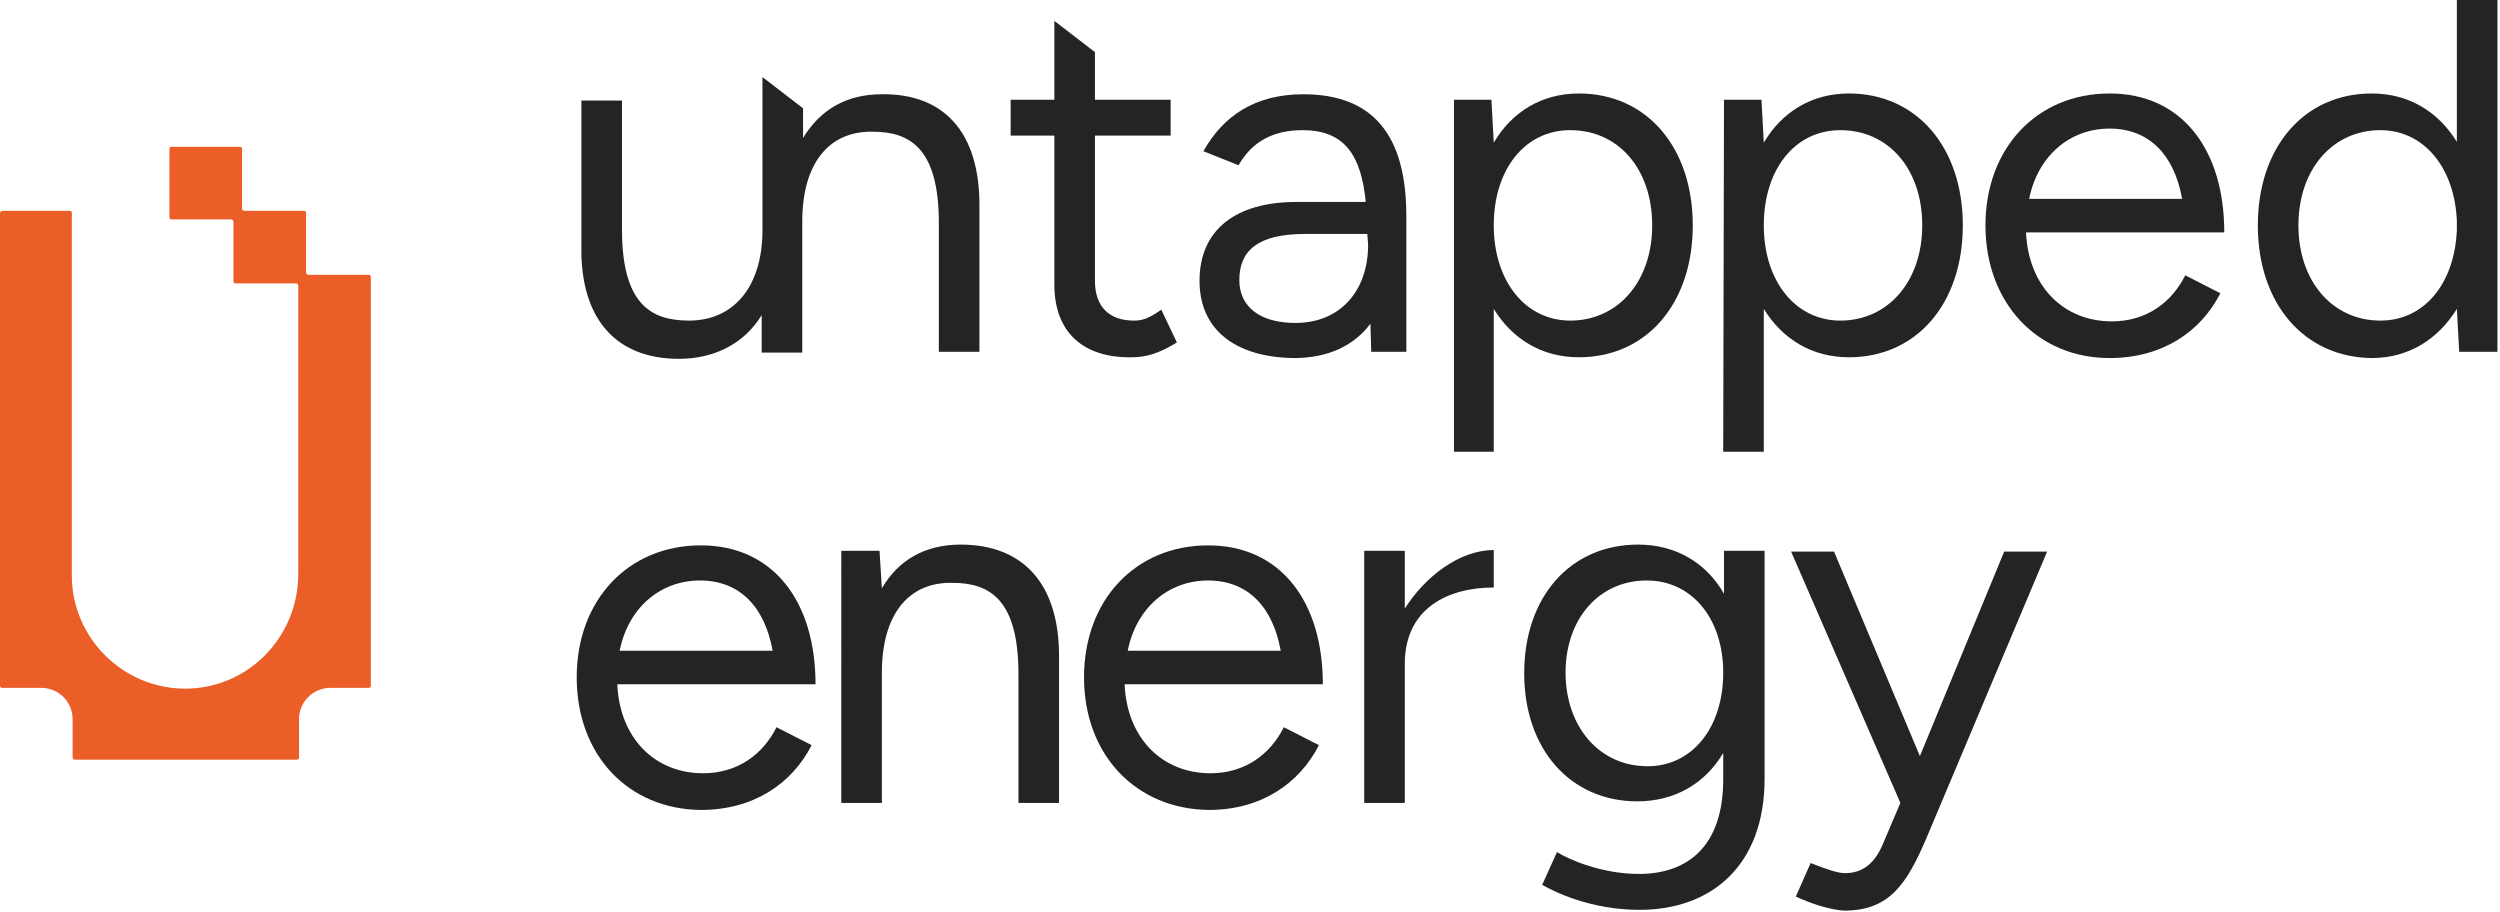 <?xml version="1.0" encoding="UTF-8"?>
<svg width="328.97" height="120" version="1.1" viewBox="0 0 328.97 120" xml:space="preserve" xmlns="http://www.w3.org/2000/svg">
<style type="text/css">
	.st0{fill:#252422;}
	.st1{fill:#EB5E28;}
</style>
<g transform="matrix(1.027 0 0 1.027 -536.82 -334.62)">
		<path class="st0" d="m648.2 352.4v18.5h-5.2v-16.5c0-9.6-3.7-11.7-8.5-11.7-5.7-0.1-9 4.2-9 11.5v16.8h-5.2v-4.8c-2.2 3.6-6 5.6-10.6 5.6-7.8 0-12.7-4.8-12.5-14.6v-18.5h5.2v16.5c0 9.6 3.7 11.7 8.6 11.7 5.6 0 9.4-4.2 9.4-11.6v-19.6l5.2 4v3.8c2.2-3.6 5.5-5.6 10.1-5.6 7.8-0.1 12.6 4.7 12.5 14.5z"/>
		<path class="st0" d="m657.8 362.3v-19.1h-5.6v-4.6h5.6v-10.1l5.2 4v6.1h9.7v4.6h-9.7v18.6c0 3.3 1.8 5.1 5 5.1 1 0 1.8-0.2 3.5-1.4l2 4.2c-2.3 1.4-3.9 1.9-5.8 1.9-6.3 0.1-9.9-3.3-9.9-9.3z"/>
		<path class="st0" d="m676.4 361.8c0-6.5 4.6-10.1 12.4-10.1h8.9c-0.6-6.1-2.8-9.2-8.1-9.2-3.8 0-6.5 1.5-8.2 4.5l-4.5-1.8c2.5-4.5 6.6-7.3 12.8-7.3 8.9 0 13.2 5.2 13.2 15.6v17.4h-4.5l-0.1-3.6c-2.1 2.8-5.4 4.4-9.8 4.4-7.6-0.1-12.1-3.7-12.1-9.9zm21.6-4.6-0.1-1.4h-8c-6.1 0-8.4 2.2-8.4 5.9 0 3.4 2.6 5.5 7.2 5.5 5.8 0 9.3-4.2 9.3-10z"/>
		<path class="st0" d="m709 338.6h4.8l0.3 5.5c2.3-3.9 6.1-6.3 10.9-6.3 8.7 0 14.6 6.9 14.6 16.9s-5.9 16.9-14.6 16.9c-4.7 0-8.5-2.3-10.9-6.2v18.3h-5.1zm25.4 16.1c0-7.2-4.3-12.2-10.5-12.2-5.8 0-9.8 5-9.8 12.2s4.1 12.2 9.8 12.2c6.1 0 10.5-5 10.5-12.2z"/>
		<path class="st0" d="m743.6 338.6h4.8l0.3 5.5c2.3-3.9 6.1-6.3 10.9-6.3 8.7 0 14.6 6.9 14.6 16.9s-5.9 16.9-14.6 16.9c-4.7 0-8.5-2.3-10.9-6.2v18.3h-5.2zm25.4 16.1c0-7.2-4.3-12.2-10.5-12.2-5.8 0-9.8 5-9.8 12.2s4.1 12.2 9.8 12.2c6.1 0 10.5-5 10.5-12.2z"/>
		<path class="st0" d="m777.1 354.7c0-9.9 6.6-16.9 15.9-16.9s14.7 7.2 14.7 17.8h-25.4c0.3 6.9 4.8 11.4 11 11.4 4.5 0 7.7-2.5 9.4-5.9l4.5 2.3c-2.5 4.9-7.4 8.3-14.2 8.3-9.2 0-15.9-7-15.9-17zm5.6-3.4h19.6c-1-5.6-4.2-9-9.3-9s-9.2 3.5-10.3 9z"/>
		<path class="st0" d="m812 354.7c0-10 5.9-16.9 14.6-16.9 4.7 0 8.5 2.3 10.9 6.2v-18.3h5.2v45.2h-4.9l-0.3-5.5c-2.4 3.9-6.2 6.3-10.9 6.3-8.7-0.1-14.6-7-14.6-17zm25.5 0.6v-1.2c-0.3-6.9-4.3-11.6-9.8-11.6-6.1 0-10.5 5-10.5 12.2s4.4 12.2 10.5 12.2c5.6 0 9.5-4.7 9.8-11.6z"/>
	
		<path class="st0" d="m596.6 412.6c0-9.9 6.6-16.9 15.9-16.9s14.7 7.2 14.7 17.8h-25.4c0.3 6.9 4.8 11.4 11 11.4 4.5 0 7.7-2.5 9.4-5.9l4.5 2.3c-2.5 4.9-7.4 8.3-14.2 8.3-9.3-0.1-15.9-7-15.9-17zm5.5-3.4h19.6c-1-5.6-4.2-9-9.3-9s-9.2 3.5-10.3 9z"/>
		<path class="st0" d="m630.5 396.4h4.9l0.3 4.8c2.1-3.6 5.5-5.6 10.1-5.6 7.8 0 12.7 4.8 12.6 14.6v18.5h-5.2v-16.5c0-9.6-3.7-11.7-8.5-11.7-5.7-0.1-9 4.2-9 11.5v16.7h-5.2z"/>
		<path class="st0" d="m661.6 412.6c0-9.9 6.6-16.9 15.9-16.9s14.7 7.2 14.7 17.8h-25.4c0.3 6.9 4.8 11.4 11 11.4 4.5 0 7.7-2.5 9.4-5.9l4.5 2.3c-2.5 4.9-7.4 8.3-14.1 8.3-9.3-0.1-16-7-16-17zm5.6-3.4h19.6c-1-5.6-4.2-9-9.3-9s-9.2 3.5-10.3 9z"/>
		<path class="st0" d="m697.5 396.4h5.2v7.4c2.6-4.1 7-7.5 11.4-7.5v4.8c-5.8 0-11.4 2.6-11.4 9.8v17.8h-5.2z"/>
		<path class="st0" d="m718 412.1c0-9.8 5.9-16.5 14.6-16.5 4.8 0 8.7 2.3 11 6.3v-5.5h5.2v29.2c0 11.2-6.9 16.8-16 16.8-6.3 0-10.9-2.3-12.5-3.2l1.9-4.2c1.6 1 5.8 2.8 10.5 2.8 6.3 0 10.8-3.6 10.8-12.1v-3.4c-2.3 3.9-6.2 6.2-11 6.2-8.6 0-14.5-6.7-14.5-16.4zm25.5-0.1c0-6.9-4-11.8-9.8-11.8-6.1 0-10.4 4.9-10.4 11.8s4.3 12 10.5 12c5.7 0 9.7-4.9 9.7-12z"/>
		<path class="st0" d="m752.8 440.7 1.9-4.3c2 0.8 3.5 1.3 4.4 1.3 2.3 0 3.8-1.3 4.8-3.6l2.3-5.4-14-32.2h5.5l11 26.2 10.8-26.2h5.5l-15.5 36.8c-2.5 5.8-4.7 9.2-10.5 9.2-1.6-0.1-3.8-0.7-6.2-1.8z"/>
	</g><path class="st1" d="m-7.5e-7 28.048v62.158c0 0.205 0.103 0.308 0.308 0.308h5.137c2.26 0 4.11 1.849 4.11 4.11v5.034c0 0.205 0.103 0.308 0.308 0.308h29.178c0.205 0 0.308-0.103 0.308-0.308v-5.034c0-2.26 1.849-4.11 4.11-4.11h5.034c0.205 0 0.308-0.103 0.308-0.308v-53.733c0-0.205-0.103-0.308-0.308-0.308h-7.911c-0.103 0-0.308-0.103-0.308-0.308v-7.808c0-0.205-0.103-0.308-0.308-0.308h-7.808c-0.205 0-0.308-0.103-0.308-0.308v-7.808c0-0.205-0.103-0.308-0.308-0.308h-8.938c-0.205 0-0.308 0.103-0.308 0.308v8.938c0 0.205 0.103 0.308 0.308 0.308h7.808c0.103 0 0.308 0.103 0.308 0.308v7.808c0 0.205 0.103 0.308 0.308 0.308h7.911c0.205 0 0.308 0.103 0.308 0.308v37.911c0 8.219-6.473 15-14.692 15.103-8.219 0.103-15.103-6.575-15.103-14.897v-47.671c0-0.205-0.103-0.308-0.308-0.308h-8.938c-0.103 0.103-0.205 0.205-0.205 0.308z" stroke-width="1.027"/>
</svg>

